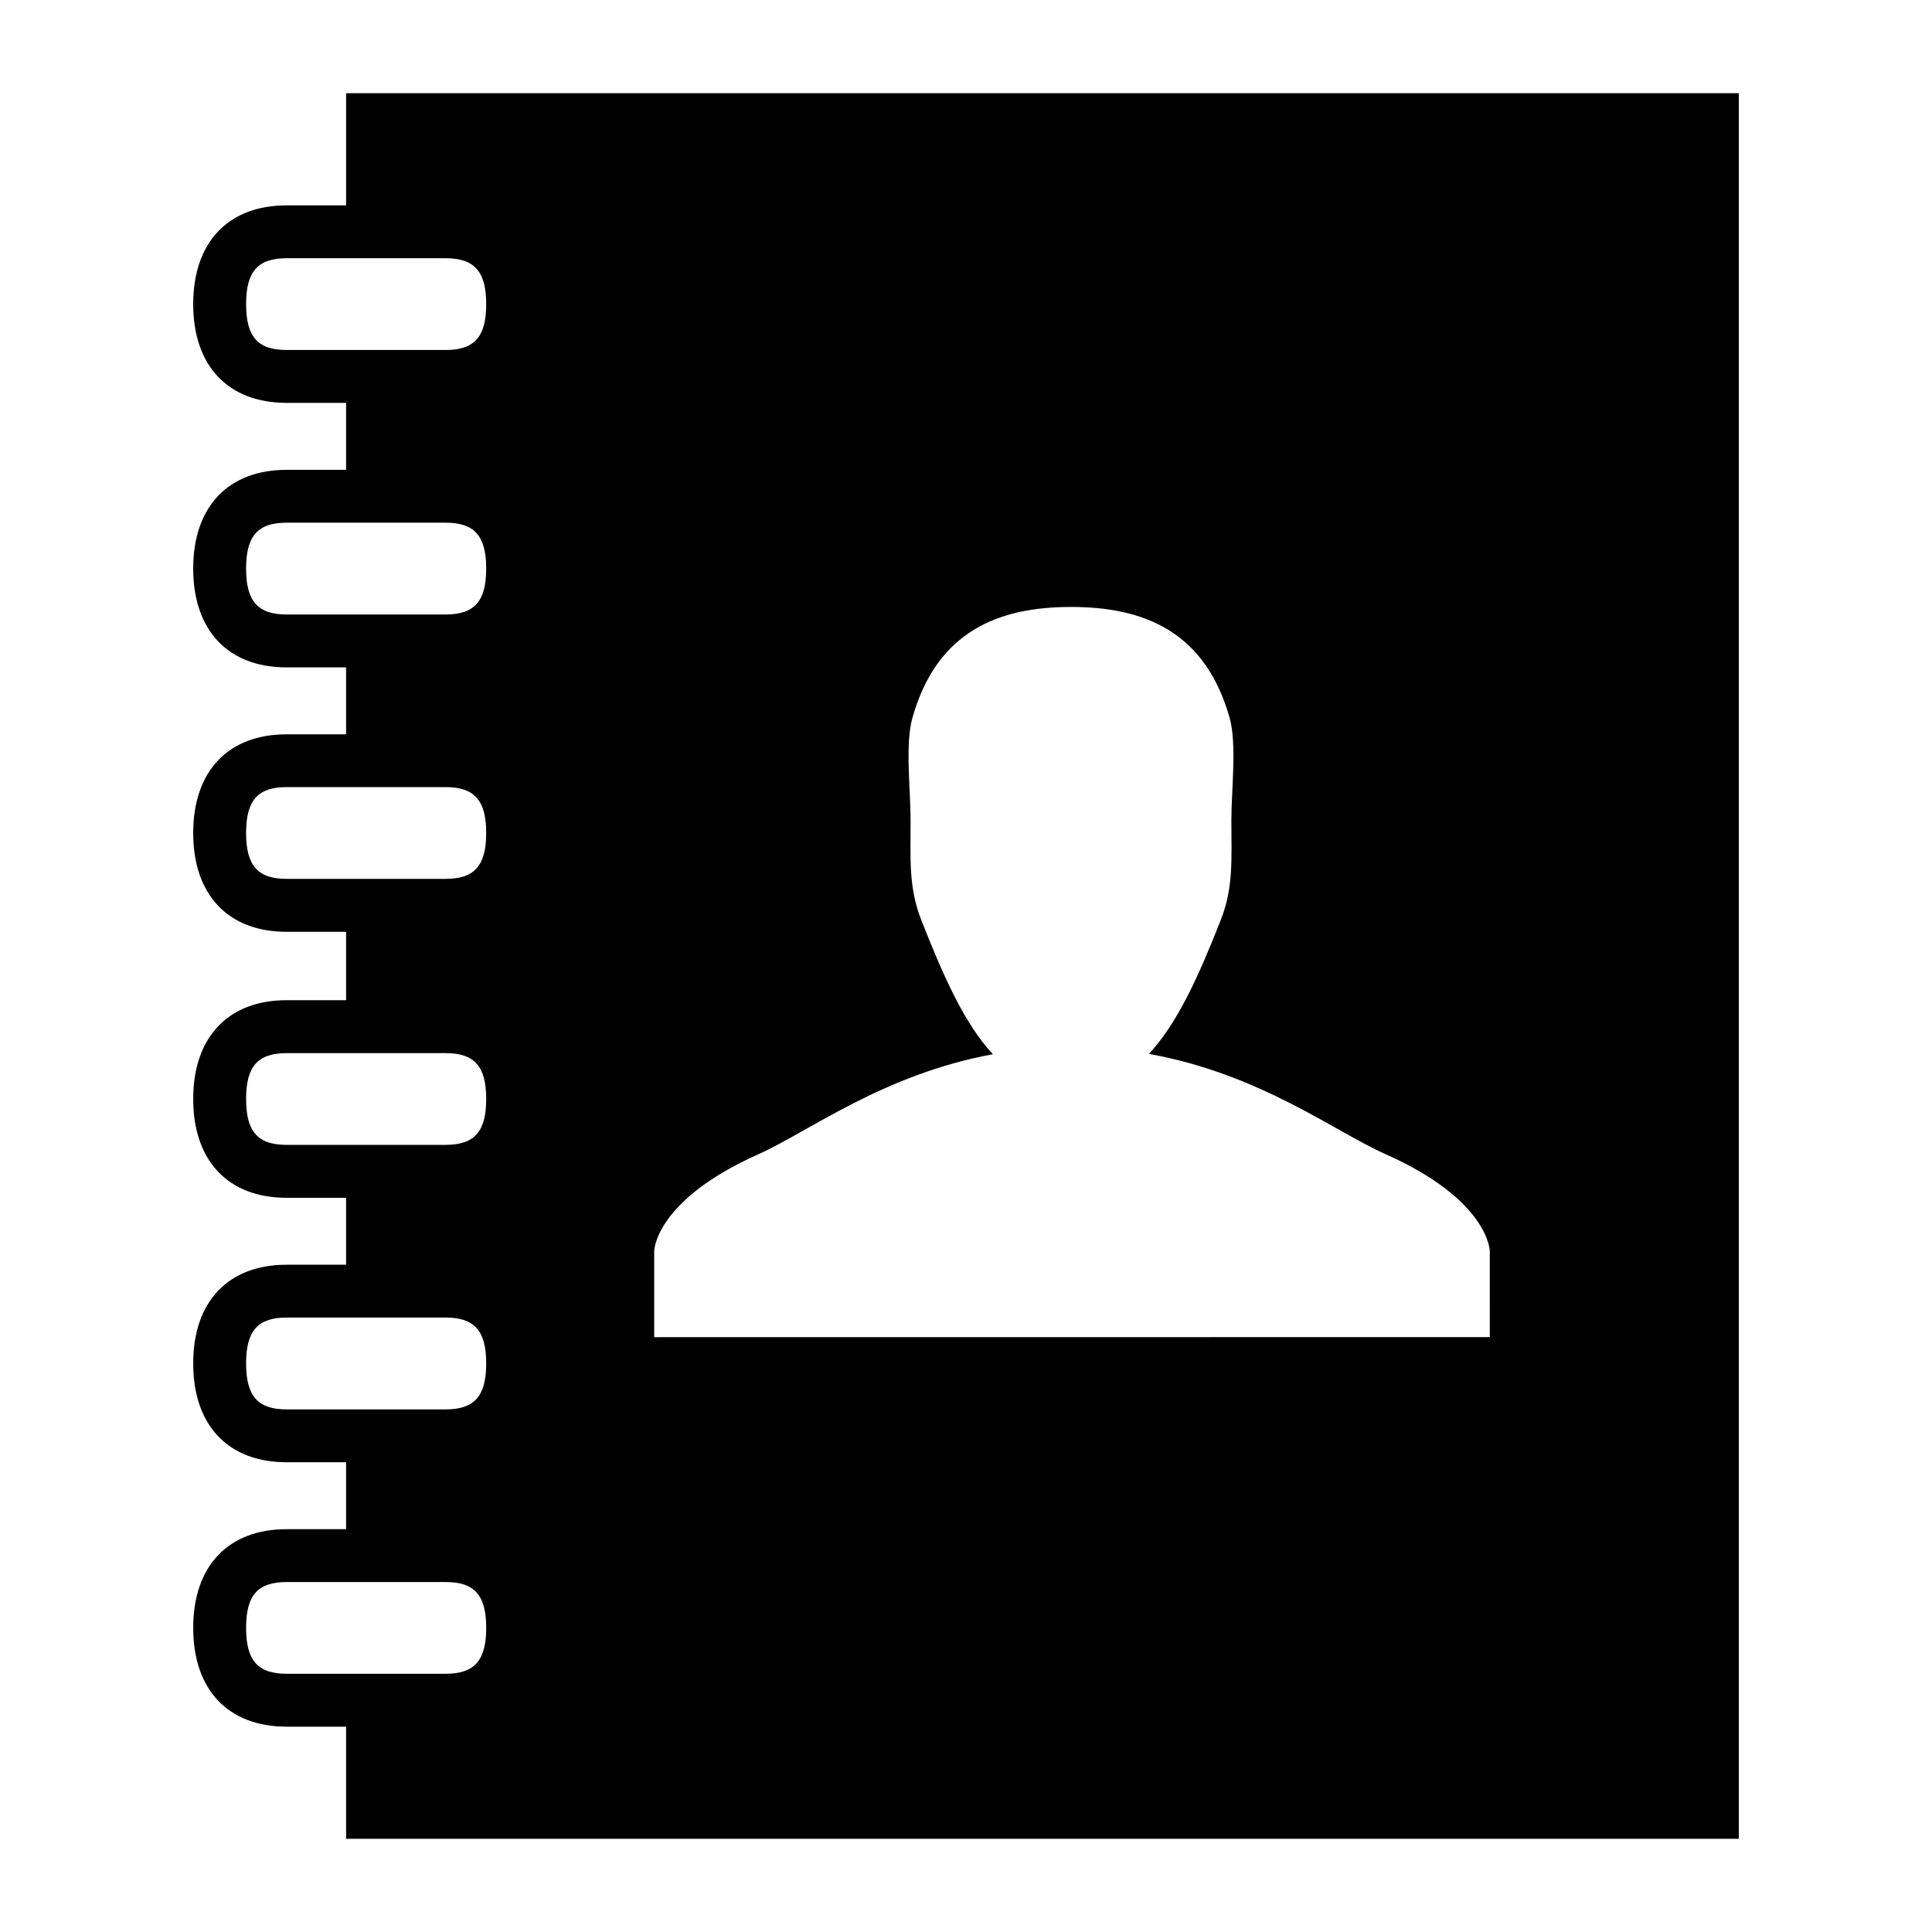 <?xml version="1.0" encoding="utf-8"?>
<!-- Generator: Adobe Illustrator 15.0.0, SVG Export Plug-In  -->
<!DOCTYPE svg PUBLIC "-//W3C//DTD SVG 1.1//EN" "http://www.w3.org/Graphics/SVG/1.1/DTD/svg11.dtd">
<svg version="1.1"
	 xmlns="http://www.w3.org/2000/svg" xmlns:xlink="http://www.w3.org/1999/xlink" xmlns:a="http://ns.adobe.com/AdobeSVGViewerExtensions/3.0/"
	 x="0px" y="0px" width="50px" height="50px" viewBox="-5 -2.412 50 50"
	 overflow="visible" enable-background="new -5 -2.412 50 50" xml:space="preserve">
<defs>
</defs>
<path d="M3.957,0v2.903H2.419C0.904,2.903,0,3.859,0,5.459c0,1.6,0.904,2.555,2.419,2.555h1.538v1.733H2.419
	C0.904,9.748,0,10.702,0,12.303s0.904,2.557,2.419,2.557h1.538v1.732H2.419C0.904,16.592,0,17.546,0,19.146
	c0,1.601,0.904,2.557,2.419,2.557h1.538v0.614v0.542v0.614H2.419C0.904,23.473,0,24.43,0,26.03s0.904,2.557,2.419,2.557h1.538v1.732
	H2.419C0.904,30.319,0,31.274,0,32.874c0,1.602,0.904,2.557,2.419,2.557h1.538v1.732H2.419C0.904,37.163,0,38.118,0,39.717
	c0,1.602,0.904,2.557,2.419,2.557h1.538v2.902H40V22.859v-0.542V0H3.957z M6.533,40.905H2.419c-0.748,0-1.05-0.342-1.05-1.188
	s0.302-1.186,1.05-1.186h4.114c0.746,0,1.05,0.34,1.05,1.186S7.279,40.905,6.533,40.905z M6.533,34.063H2.419
	c-0.748,0-1.05-0.344-1.05-1.189s0.302-1.188,1.05-1.188h4.114c0.746,0,1.05,0.342,1.05,1.188S7.279,34.063,6.533,34.063z
	 M6.533,27.217H2.419c-0.748,0-1.05-0.342-1.05-1.188c0-0.844,0.302-1.186,1.05-1.186h4.114c0.746,0,1.05,0.342,1.05,1.186
	C7.583,26.875,7.279,27.217,6.533,27.217z M6.533,20.333H2.419c-0.748,0-1.05-0.342-1.05-1.188c0-0.844,0.302-1.187,1.05-1.187
	h4.114c0.746,0,1.05,0.343,1.05,1.187C7.583,19.992,7.279,20.333,6.533,20.333z M6.533,13.491H2.419c-0.748,0-1.05-0.343-1.05-1.188
	c0-0.844,0.302-1.188,1.05-1.188h4.114c0.746,0,1.05,0.343,1.05,1.188C7.583,13.148,7.279,13.491,6.533,13.491z M6.533,6.646H2.419
	c-0.748,0-1.05-0.341-1.05-1.187c0-0.844,0.302-1.188,1.05-1.188h4.114c0.746,0,1.05,0.344,1.05,1.188
	C7.583,6.305,7.279,6.646,6.533,6.646z M33.556,32.192L11.93,32.194v-2.227c0,0,0.013-1.311,2.698-2.508
	c1.298-0.58,3.222-2.064,6.069-2.588c-0.732-0.781-1.279-2.008-1.854-3.472c-0.332-0.845-0.277-1.565-0.277-2.592
	c0-0.754-0.143-1.964,0.044-2.629c0.632-2.257,2.232-2.882,4.107-2.882s3.474,0.622,4.107,2.875c0.188,0.667,0.044,1.88,0.044,2.636
	c0,1.024,0.058,1.743-0.273,2.586c-0.571,1.456-1.128,2.685-1.861,3.47c2.87,0.514,4.808,2.01,6.114,2.59
	c2.696,1.197,2.708,2.514,2.708,2.514V32.192z"/>
</svg>
